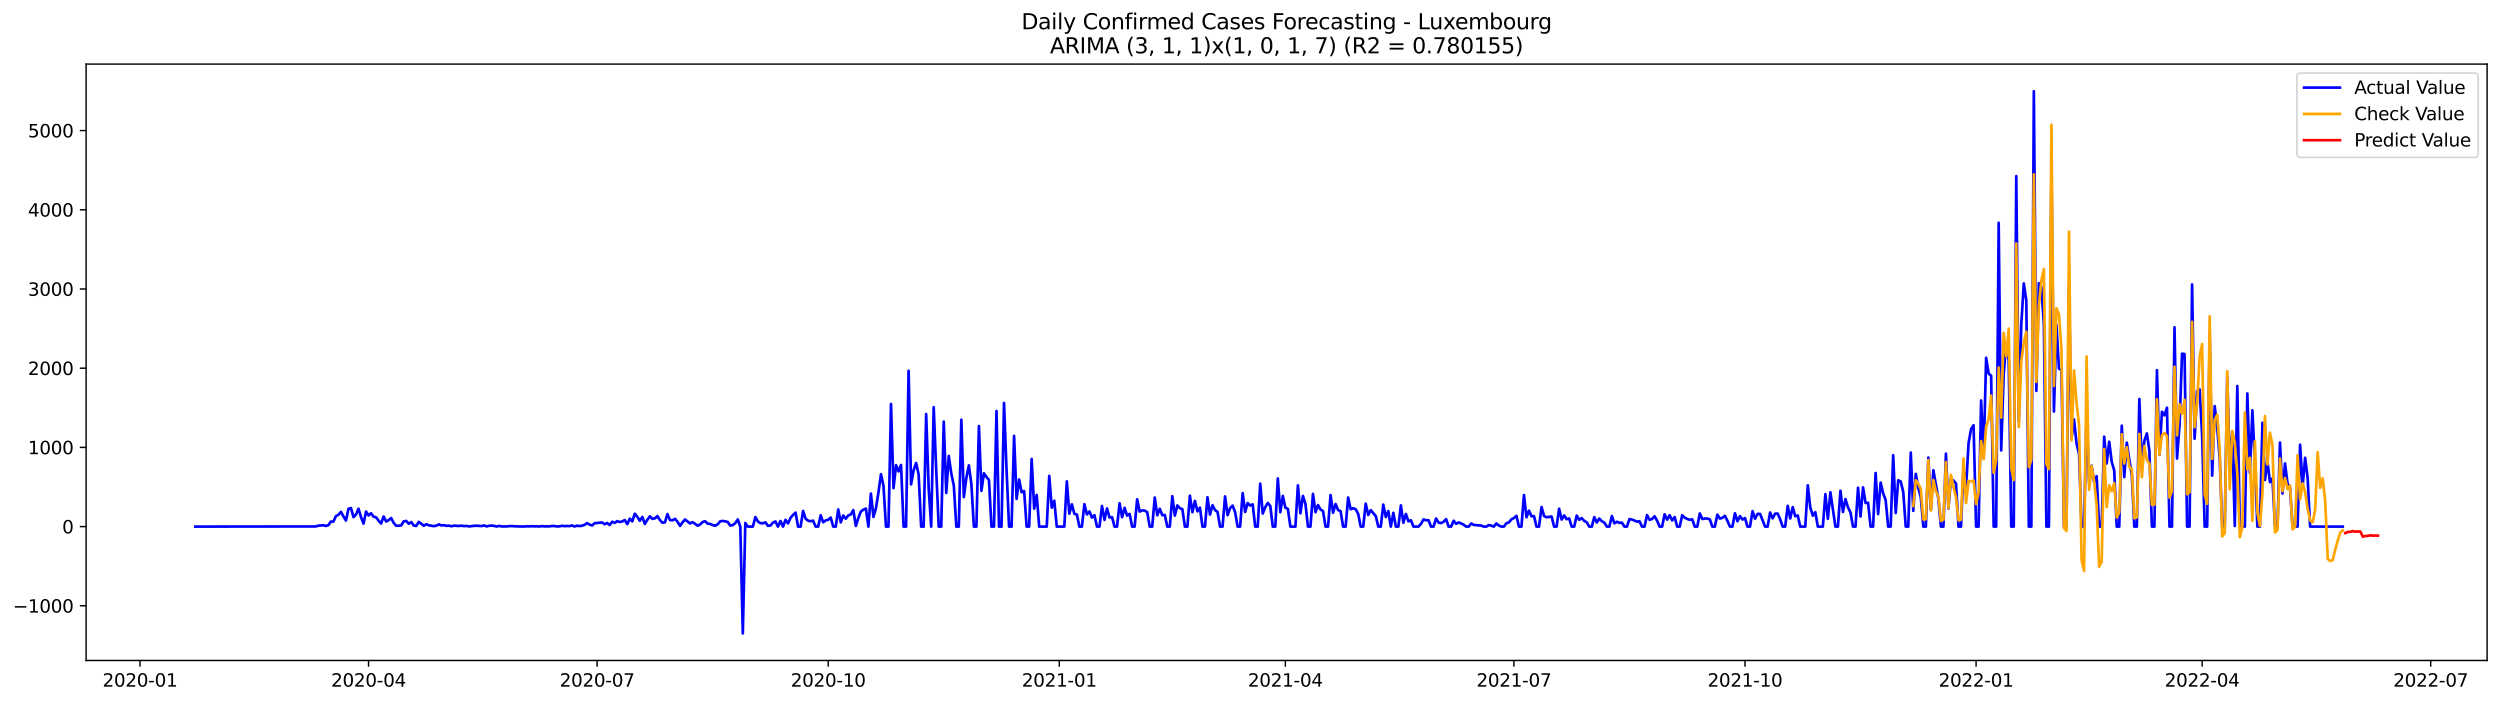 <?xml version="1.0" encoding="utf-8" standalone="no"?>
<!DOCTYPE svg PUBLIC "-//W3C//DTD SVG 1.1//EN"
  "http://www.w3.org/Graphics/SVG/1.1/DTD/svg11.dtd">
<svg xmlns:xlink="http://www.w3.org/1999/xlink" width="1394.43pt" height="392.274pt" viewBox="0 0 1394.43 392.274" xmlns="http://www.w3.org/2000/svg" version="1.1">
 <defs>
  <style type="text/css">*{stroke-linejoin: round; stroke-linecap: butt}</style>
 </defs>
 <g id="figure_1">
  <g id="patch_1">
   <path d="M 0 392.274 
L 1394.43 392.274 
L 1394.43 0 
L 0 0 
z
" style="fill: #ffffff"/>
  </g>
  <g id="axes_1">
   <g id="patch_2">
    <path d="M 48.03 368.396 
L 1387.23 368.396 
L 1387.23 35.755 
L 48.03 35.755 
z
" style="fill: #ffffff"/>
   </g>
   <g id="matplotlib.axis_1">
    <g id="xtick_1">
     <g id="line2d_1">
      <defs>
       <path id="mfb42a31784" d="M 0 0 
L 0 3.5 
" style="stroke: #000000; stroke-width: 0.8"/>
      </defs>
      <g>
       <use xlink:href="#mfb42a31784" x="78.081" y="368.396" style="stroke: #000000; stroke-width: 0.8"/>
      </g>
     </g>
     <g id="text_1">
      <!-- 2020-01 -->
      <g transform="translate(57.189 382.994)scale(0.1 -0.1)">
       <defs>
        <path id="DejaVuSans-32" d="M 1228 531 
L 3431 531 
L 3431 0 
L 469 0 
L 469 531 
Q 828 903 1448 1529 
Q 2069 2156 2228 2338 
Q 2531 2678 2651 2914 
Q 2772 3150 2772 3378 
Q 2772 3750 2511 3984 
Q 2250 4219 1831 4219 
Q 1534 4219 1204 4116 
Q 875 4013 500 3803 
L 500 4441 
Q 881 4594 1212 4672 
Q 1544 4750 1819 4750 
Q 2544 4750 2975 4387 
Q 3406 4025 3406 3419 
Q 3406 3131 3298 2873 
Q 3191 2616 2906 2266 
Q 2828 2175 2409 1742 
Q 1991 1309 1228 531 
z
" transform="scale(0.016)"/>
        <path id="DejaVuSans-30" d="M 2034 4250 
Q 1547 4250 1301 3770 
Q 1056 3291 1056 2328 
Q 1056 1369 1301 889 
Q 1547 409 2034 409 
Q 2525 409 2770 889 
Q 3016 1369 3016 2328 
Q 3016 3291 2770 3770 
Q 2525 4250 2034 4250 
z
M 2034 4750 
Q 2819 4750 3233 4129 
Q 3647 3509 3647 2328 
Q 3647 1150 3233 529 
Q 2819 -91 2034 -91 
Q 1250 -91 836 529 
Q 422 1150 422 2328 
Q 422 3509 836 4129 
Q 1250 4750 2034 4750 
z
" transform="scale(0.016)"/>
        <path id="DejaVuSans-2d" d="M 313 2009 
L 1997 2009 
L 1997 1497 
L 313 1497 
L 313 2009 
z
" transform="scale(0.016)"/>
        <path id="DejaVuSans-31" d="M 794 531 
L 1825 531 
L 1825 4091 
L 703 3866 
L 703 4441 
L 1819 4666 
L 2450 4666 
L 2450 531 
L 3481 531 
L 3481 0 
L 794 0 
L 794 531 
z
" transform="scale(0.016)"/>
       </defs>
       <use xlink:href="#DejaVuSans-32"/>
       <use xlink:href="#DejaVuSans-30" x="63.623"/>
       <use xlink:href="#DejaVuSans-32" x="127.246"/>
       <use xlink:href="#DejaVuSans-30" x="190.869"/>
       <use xlink:href="#DejaVuSans-2d" x="254.492"/>
       <use xlink:href="#DejaVuSans-30" x="290.576"/>
       <use xlink:href="#DejaVuSans-31" x="354.199"/>
      </g>
     </g>
    </g>
    <g id="xtick_2">
     <g id="line2d_2">
      <g>
       <use xlink:href="#mfb42a31784" x="205.57" y="368.396" style="stroke: #000000; stroke-width: 0.8"/>
      </g>
     </g>
     <g id="text_2">
      <!-- 2020-04 -->
      <g transform="translate(184.679 382.994)scale(0.1 -0.1)">
       <defs>
        <path id="DejaVuSans-34" d="M 2419 4116 
L 825 1625 
L 2419 1625 
L 2419 4116 
z
M 2253 4666 
L 3047 4666 
L 3047 1625 
L 3713 1625 
L 3713 1100 
L 3047 1100 
L 3047 0 
L 2419 0 
L 2419 1100 
L 313 1100 
L 313 1709 
L 2253 4666 
z
" transform="scale(0.016)"/>
       </defs>
       <use xlink:href="#DejaVuSans-32"/>
       <use xlink:href="#DejaVuSans-30" x="63.623"/>
       <use xlink:href="#DejaVuSans-32" x="127.246"/>
       <use xlink:href="#DejaVuSans-30" x="190.869"/>
       <use xlink:href="#DejaVuSans-2d" x="254.492"/>
       <use xlink:href="#DejaVuSans-30" x="290.576"/>
       <use xlink:href="#DejaVuSans-34" x="354.199"/>
      </g>
     </g>
    </g>
    <g id="xtick_3">
     <g id="line2d_3">
      <g>
       <use xlink:href="#mfb42a31784" x="333.06" y="368.396" style="stroke: #000000; stroke-width: 0.8"/>
      </g>
     </g>
     <g id="text_3">
      <!-- 2020-07 -->
      <g transform="translate(312.168 382.994)scale(0.1 -0.1)">
       <defs>
        <path id="DejaVuSans-37" d="M 525 4666 
L 3525 4666 
L 3525 4397 
L 1831 0 
L 1172 0 
L 2766 4134 
L 525 4134 
L 525 4666 
z
" transform="scale(0.016)"/>
       </defs>
       <use xlink:href="#DejaVuSans-32"/>
       <use xlink:href="#DejaVuSans-30" x="63.623"/>
       <use xlink:href="#DejaVuSans-32" x="127.246"/>
       <use xlink:href="#DejaVuSans-30" x="190.869"/>
       <use xlink:href="#DejaVuSans-2d" x="254.492"/>
       <use xlink:href="#DejaVuSans-30" x="290.576"/>
       <use xlink:href="#DejaVuSans-37" x="354.199"/>
      </g>
     </g>
    </g>
    <g id="xtick_4">
     <g id="line2d_4">
      <g>
       <use xlink:href="#mfb42a31784" x="461.95" y="368.396" style="stroke: #000000; stroke-width: 0.8"/>
      </g>
     </g>
     <g id="text_4">
      <!-- 2020-10 -->
      <g transform="translate(441.059 382.994)scale(0.1 -0.1)">
       <use xlink:href="#DejaVuSans-32"/>
       <use xlink:href="#DejaVuSans-30" x="63.623"/>
       <use xlink:href="#DejaVuSans-32" x="127.246"/>
       <use xlink:href="#DejaVuSans-30" x="190.869"/>
       <use xlink:href="#DejaVuSans-2d" x="254.492"/>
       <use xlink:href="#DejaVuSans-31" x="290.576"/>
       <use xlink:href="#DejaVuSans-30" x="354.199"/>
      </g>
     </g>
    </g>
    <g id="xtick_5">
     <g id="line2d_5">
      <g>
       <use xlink:href="#mfb42a31784" x="590.841" y="368.396" style="stroke: #000000; stroke-width: 0.8"/>
      </g>
     </g>
     <g id="text_5">
      <!-- 2021-01 -->
      <g transform="translate(569.949 382.994)scale(0.1 -0.1)">
       <use xlink:href="#DejaVuSans-32"/>
       <use xlink:href="#DejaVuSans-30" x="63.623"/>
       <use xlink:href="#DejaVuSans-32" x="127.246"/>
       <use xlink:href="#DejaVuSans-31" x="190.869"/>
       <use xlink:href="#DejaVuSans-2d" x="254.492"/>
       <use xlink:href="#DejaVuSans-30" x="290.576"/>
       <use xlink:href="#DejaVuSans-31" x="354.199"/>
      </g>
     </g>
    </g>
    <g id="xtick_6">
     <g id="line2d_6">
      <g>
       <use xlink:href="#mfb42a31784" x="716.929" y="368.396" style="stroke: #000000; stroke-width: 0.8"/>
      </g>
     </g>
     <g id="text_6">
      <!-- 2021-04 -->
      <g transform="translate(696.038 382.994)scale(0.1 -0.1)">
       <use xlink:href="#DejaVuSans-32"/>
       <use xlink:href="#DejaVuSans-30" x="63.623"/>
       <use xlink:href="#DejaVuSans-32" x="127.246"/>
       <use xlink:href="#DejaVuSans-31" x="190.869"/>
       <use xlink:href="#DejaVuSans-2d" x="254.492"/>
       <use xlink:href="#DejaVuSans-30" x="290.576"/>
       <use xlink:href="#DejaVuSans-34" x="354.199"/>
      </g>
     </g>
    </g>
    <g id="xtick_7">
     <g id="line2d_7">
      <g>
       <use xlink:href="#mfb42a31784" x="844.419" y="368.396" style="stroke: #000000; stroke-width: 0.8"/>
      </g>
     </g>
     <g id="text_7">
      <!-- 2021-07 -->
      <g transform="translate(823.527 382.994)scale(0.1 -0.1)">
       <use xlink:href="#DejaVuSans-32"/>
       <use xlink:href="#DejaVuSans-30" x="63.623"/>
       <use xlink:href="#DejaVuSans-32" x="127.246"/>
       <use xlink:href="#DejaVuSans-31" x="190.869"/>
       <use xlink:href="#DejaVuSans-2d" x="254.492"/>
       <use xlink:href="#DejaVuSans-30" x="290.576"/>
       <use xlink:href="#DejaVuSans-37" x="354.199"/>
      </g>
     </g>
    </g>
    <g id="xtick_8">
     <g id="line2d_8">
      <g>
       <use xlink:href="#mfb42a31784" x="973.309" y="368.396" style="stroke: #000000; stroke-width: 0.8"/>
      </g>
     </g>
     <g id="text_8">
      <!-- 2021-10 -->
      <g transform="translate(952.418 382.994)scale(0.1 -0.1)">
       <use xlink:href="#DejaVuSans-32"/>
       <use xlink:href="#DejaVuSans-30" x="63.623"/>
       <use xlink:href="#DejaVuSans-32" x="127.246"/>
       <use xlink:href="#DejaVuSans-31" x="190.869"/>
       <use xlink:href="#DejaVuSans-2d" x="254.492"/>
       <use xlink:href="#DejaVuSans-31" x="290.576"/>
       <use xlink:href="#DejaVuSans-30" x="354.199"/>
      </g>
     </g>
    </g>
    <g id="xtick_9">
     <g id="line2d_9">
      <g>
       <use xlink:href="#mfb42a31784" x="1102.2" y="368.396" style="stroke: #000000; stroke-width: 0.8"/>
      </g>
     </g>
     <g id="text_9">
      <!-- 2022-01 -->
      <g transform="translate(1081.308 382.994)scale(0.1 -0.1)">
       <use xlink:href="#DejaVuSans-32"/>
       <use xlink:href="#DejaVuSans-30" x="63.623"/>
       <use xlink:href="#DejaVuSans-32" x="127.246"/>
       <use xlink:href="#DejaVuSans-32" x="190.869"/>
       <use xlink:href="#DejaVuSans-2d" x="254.492"/>
       <use xlink:href="#DejaVuSans-30" x="290.576"/>
       <use xlink:href="#DejaVuSans-31" x="354.199"/>
      </g>
     </g>
    </g>
    <g id="xtick_10">
     <g id="line2d_10">
      <g>
       <use xlink:href="#mfb42a31784" x="1228.288" y="368.396" style="stroke: #000000; stroke-width: 0.8"/>
      </g>
     </g>
     <g id="text_10">
      <!-- 2022-04 -->
      <g transform="translate(1207.397 382.994)scale(0.1 -0.1)">
       <use xlink:href="#DejaVuSans-32"/>
       <use xlink:href="#DejaVuSans-30" x="63.623"/>
       <use xlink:href="#DejaVuSans-32" x="127.246"/>
       <use xlink:href="#DejaVuSans-32" x="190.869"/>
       <use xlink:href="#DejaVuSans-2d" x="254.492"/>
       <use xlink:href="#DejaVuSans-30" x="290.576"/>
       <use xlink:href="#DejaVuSans-34" x="354.199"/>
      </g>
     </g>
    </g>
    <g id="xtick_11">
     <g id="line2d_11">
      <g>
       <use xlink:href="#mfb42a31784" x="1355.778" y="368.396" style="stroke: #000000; stroke-width: 0.8"/>
      </g>
     </g>
     <g id="text_11">
      <!-- 2022-07 -->
      <g transform="translate(1334.886 382.994)scale(0.1 -0.1)">
       <use xlink:href="#DejaVuSans-32"/>
       <use xlink:href="#DejaVuSans-30" x="63.623"/>
       <use xlink:href="#DejaVuSans-32" x="127.246"/>
       <use xlink:href="#DejaVuSans-32" x="190.869"/>
       <use xlink:href="#DejaVuSans-2d" x="254.492"/>
       <use xlink:href="#DejaVuSans-30" x="290.576"/>
       <use xlink:href="#DejaVuSans-37" x="354.199"/>
      </g>
     </g>
    </g>
   </g>
   <g id="matplotlib.axis_2">
    <g id="ytick_1">
     <g id="line2d_12">
      <defs>
       <path id="mc1b535fa6e" d="M 0 0 
L -3.5 0 
" style="stroke: #000000; stroke-width: 0.8"/>
      </defs>
      <g>
       <use xlink:href="#mc1b535fa6e" x="48.03" y="337.901" style="stroke: #000000; stroke-width: 0.8"/>
      </g>
     </g>
     <g id="text_12">
      <!-- −1000 -->
      <g transform="translate(7.2 341.701)scale(0.1 -0.1)">
       <defs>
        <path id="DejaVuSans-2212" d="M 678 2272 
L 4684 2272 
L 4684 1741 
L 678 1741 
L 678 2272 
z
" transform="scale(0.016)"/>
       </defs>
       <use xlink:href="#DejaVuSans-2212"/>
       <use xlink:href="#DejaVuSans-31" x="83.789"/>
       <use xlink:href="#DejaVuSans-30" x="147.412"/>
       <use xlink:href="#DejaVuSans-30" x="211.035"/>
       <use xlink:href="#DejaVuSans-30" x="274.658"/>
      </g>
     </g>
    </g>
    <g id="ytick_2">
     <g id="line2d_13">
      <g>
       <use xlink:href="#mc1b535fa6e" x="48.03" y="293.723" style="stroke: #000000; stroke-width: 0.8"/>
      </g>
     </g>
     <g id="text_13">
      <!-- 0 -->
      <g transform="translate(34.667 297.522)scale(0.1 -0.1)">
       <use xlink:href="#DejaVuSans-30"/>
      </g>
     </g>
    </g>
    <g id="ytick_3">
     <g id="line2d_14">
      <g>
       <use xlink:href="#mc1b535fa6e" x="48.03" y="249.545" style="stroke: #000000; stroke-width: 0.8"/>
      </g>
     </g>
     <g id="text_14">
      <!-- 1000 -->
      <g transform="translate(15.58 253.344)scale(0.1 -0.1)">
       <use xlink:href="#DejaVuSans-31"/>
       <use xlink:href="#DejaVuSans-30" x="63.623"/>
       <use xlink:href="#DejaVuSans-30" x="127.246"/>
       <use xlink:href="#DejaVuSans-30" x="190.869"/>
      </g>
     </g>
    </g>
    <g id="ytick_4">
     <g id="line2d_15">
      <g>
       <use xlink:href="#mc1b535fa6e" x="48.03" y="205.367" style="stroke: #000000; stroke-width: 0.8"/>
      </g>
     </g>
     <g id="text_15">
      <!-- 2000 -->
      <g transform="translate(15.58 209.166)scale(0.1 -0.1)">
       <use xlink:href="#DejaVuSans-32"/>
       <use xlink:href="#DejaVuSans-30" x="63.623"/>
       <use xlink:href="#DejaVuSans-30" x="127.246"/>
       <use xlink:href="#DejaVuSans-30" x="190.869"/>
      </g>
     </g>
    </g>
    <g id="ytick_5">
     <g id="line2d_16">
      <g>
       <use xlink:href="#mc1b535fa6e" x="48.03" y="161.189" style="stroke: #000000; stroke-width: 0.8"/>
      </g>
     </g>
     <g id="text_16">
      <!-- 3000 -->
      <g transform="translate(15.58 164.988)scale(0.1 -0.1)">
       <defs>
        <path id="DejaVuSans-33" d="M 2597 2516 
Q 3050 2419 3304 2112 
Q 3559 1806 3559 1356 
Q 3559 666 3084 287 
Q 2609 -91 1734 -91 
Q 1441 -91 1130 -33 
Q 819 25 488 141 
L 488 750 
Q 750 597 1062 519 
Q 1375 441 1716 441 
Q 2309 441 2620 675 
Q 2931 909 2931 1356 
Q 2931 1769 2642 2001 
Q 2353 2234 1838 2234 
L 1294 2234 
L 1294 2753 
L 1863 2753 
Q 2328 2753 2575 2939 
Q 2822 3125 2822 3475 
Q 2822 3834 2567 4026 
Q 2313 4219 1838 4219 
Q 1578 4219 1281 4162 
Q 984 4106 628 3988 
L 628 4550 
Q 988 4650 1302 4700 
Q 1616 4750 1894 4750 
Q 2613 4750 3031 4423 
Q 3450 4097 3450 3541 
Q 3450 3153 3228 2886 
Q 3006 2619 2597 2516 
z
" transform="scale(0.016)"/>
       </defs>
       <use xlink:href="#DejaVuSans-33"/>
       <use xlink:href="#DejaVuSans-30" x="63.623"/>
       <use xlink:href="#DejaVuSans-30" x="127.246"/>
       <use xlink:href="#DejaVuSans-30" x="190.869"/>
      </g>
     </g>
    </g>
    <g id="ytick_6">
     <g id="line2d_17">
      <g>
       <use xlink:href="#mc1b535fa6e" x="48.03" y="117.01" style="stroke: #000000; stroke-width: 0.8"/>
      </g>
     </g>
     <g id="text_17">
      <!-- 4000 -->
      <g transform="translate(15.58 120.81)scale(0.1 -0.1)">
       <use xlink:href="#DejaVuSans-34"/>
       <use xlink:href="#DejaVuSans-30" x="63.623"/>
       <use xlink:href="#DejaVuSans-30" x="127.246"/>
       <use xlink:href="#DejaVuSans-30" x="190.869"/>
      </g>
     </g>
    </g>
    <g id="ytick_7">
     <g id="line2d_18">
      <g>
       <use xlink:href="#mc1b535fa6e" x="48.03" y="72.832" style="stroke: #000000; stroke-width: 0.8"/>
      </g>
     </g>
     <g id="text_18">
      <!-- 5000 -->
      <g transform="translate(15.58 76.631)scale(0.1 -0.1)">
       <defs>
        <path id="DejaVuSans-35" d="M 691 4666 
L 3169 4666 
L 3169 4134 
L 1269 4134 
L 1269 2991 
Q 1406 3038 1543 3061 
Q 1681 3084 1819 3084 
Q 2600 3084 3056 2656 
Q 3513 2228 3513 1497 
Q 3513 744 3044 326 
Q 2575 -91 1722 -91 
Q 1428 -91 1123 -41 
Q 819 9 494 109 
L 494 744 
Q 775 591 1075 516 
Q 1375 441 1709 441 
Q 2250 441 2565 725 
Q 2881 1009 2881 1497 
Q 2881 1984 2565 2268 
Q 2250 2553 1709 2553 
Q 1456 2553 1204 2497 
Q 953 2441 691 2322 
L 691 4666 
z
" transform="scale(0.016)"/>
       </defs>
       <use xlink:href="#DejaVuSans-35"/>
       <use xlink:href="#DejaVuSans-30" x="63.623"/>
       <use xlink:href="#DejaVuSans-30" x="127.246"/>
       <use xlink:href="#DejaVuSans-30" x="190.869"/>
      </g>
     </g>
    </g>
   </g>
   <g id="line2d_19">
    <path d="M 108.902 293.723 
L 176.15 293.635 
L 177.551 293.193 
L 180.353 292.972 
L 181.754 293.37 
L 183.155 292.928 
L 184.556 290.94 
L 185.957 290.94 
L 187.357 287.892 
L 188.758 287.141 
L 190.159 285.506 
L 191.56 288.068 
L 192.961 290.322 
L 194.362 283.827 
L 195.763 283.386 
L 197.164 288.422 
L 198.565 287.008 
L 199.966 283.739 
L 201.367 288.466 
L 202.768 292.044 
L 204.169 285.329 
L 205.57 287.494 
L 206.971 286.301 
L 208.372 288.201 
L 209.773 288.554 
L 211.174 290.41 
L 212.575 292 
L 213.976 288.113 
L 215.377 290.896 
L 216.778 290.145 
L 218.179 288.952 
L 219.58 291.647 
L 220.981 293.237 
L 222.382 293.237 
L 223.783 293.061 
L 225.184 290.807 
L 226.585 290.587 
L 227.986 292.133 
L 229.387 291.205 
L 230.788 293.149 
L 232.189 293.37 
L 233.59 291.073 
L 236.392 293.237 
L 237.793 292.398 
L 239.194 293.016 
L 241.996 293.458 
L 243.397 293.193 
L 244.798 292.486 
L 246.199 293.061 
L 247.6 292.928 
L 249.001 293.281 
L 250.402 293.193 
L 251.803 293.547 
L 253.204 293.193 
L 256.006 293.37 
L 257.407 293.193 
L 258.808 293.458 
L 260.209 293.326 
L 261.61 293.635 
L 264.412 293.281 
L 265.813 293.237 
L 268.615 293.414 
L 270.016 293.061 
L 271.416 293.635 
L 272.817 293.237 
L 274.218 293.149 
L 275.619 293.326 
L 277.02 293.679 
L 278.421 293.326 
L 279.822 293.635 
L 282.624 293.635 
L 284.025 293.458 
L 285.426 293.414 
L 286.827 293.547 
L 289.629 293.635 
L 292.431 293.679 
L 293.832 293.547 
L 295.233 293.591 
L 296.634 293.502 
L 298.035 293.591 
L 299.436 293.547 
L 300.837 293.679 
L 302.238 293.458 
L 303.639 293.591 
L 306.441 293.591 
L 307.842 293.37 
L 309.243 293.414 
L 310.644 293.635 
L 312.045 293.591 
L 313.446 293.281 
L 314.847 293.458 
L 316.248 293.37 
L 317.649 293.458 
L 319.05 293.061 
L 320.451 293.679 
L 321.852 293.193 
L 323.253 293.414 
L 324.654 293.237 
L 326.055 292.751 
L 327.456 291.779 
L 328.857 292.619 
L 330.258 293.105 
L 331.659 291.824 
L 335.862 291.426 
L 337.263 292.442 
L 338.664 291.691 
L 340.065 292.84 
L 341.466 291.028 
L 342.867 291.647 
L 344.268 290.675 
L 345.669 291.161 
L 347.07 290.852 
L 348.471 290.056 
L 349.872 292.354 
L 351.273 289.305 
L 352.674 290.807 
L 354.075 286.522 
L 355.475 288.245 
L 356.876 290.454 
L 358.277 288.333 
L 359.678 292.221 
L 361.079 289.924 
L 362.48 288.024 
L 363.881 289.394 
L 365.282 289.129 
L 366.683 287.848 
L 368.084 290.056 
L 369.485 291.559 
L 370.886 291.338 
L 372.287 286.743 
L 373.688 290.056 
L 375.089 290.233 
L 376.49 289.394 
L 377.891 290.984 
L 379.292 293.326 
L 380.693 291.382 
L 382.094 289.747 
L 384.896 291.956 
L 386.297 291.249 
L 387.698 292.133 
L 389.099 293.237 
L 390.5 292.575 
L 391.901 291.161 
L 393.302 290.719 
L 394.703 292.089 
L 396.104 292.221 
L 397.505 292.884 
L 398.906 293.237 
L 400.307 292.398 
L 401.708 290.763 
L 403.109 290.587 
L 404.51 290.763 
L 405.911 291.161 
L 407.312 293.149 
L 408.713 292.884 
L 410.114 291.779 
L 411.515 289.747 
L 412.916 293.723 
L 414.317 353.276 
L 415.718 291.735 
L 417.119 293.723 
L 419.921 293.723 
L 421.322 288.422 
L 422.723 290.807 
L 424.124 291.824 
L 425.525 291.868 
L 426.926 291.338 
L 428.327 293.281 
L 429.728 293.105 
L 431.129 291.559 
L 432.53 290.852 
L 433.931 293.723 
L 435.332 290.587 
L 436.733 293.723 
L 438.134 289.968 
L 439.534 291.956 
L 440.935 288.864 
L 442.336 287.229 
L 443.737 285.904 
L 445.138 293.723 
L 446.539 293.723 
L 447.94 284.976 
L 449.341 289.305 
L 450.742 290.454 
L 452.143 290.719 
L 453.544 290.41 
L 454.945 293.723 
L 456.346 293.723 
L 457.747 287.406 
L 459.148 291.293 
L 460.549 290.277 
L 461.95 289.924 
L 463.351 288.687 
L 464.752 293.723 
L 466.153 293.723 
L 467.554 284.181 
L 468.955 291.338 
L 470.356 287.538 
L 471.757 289.305 
L 473.158 287.494 
L 474.559 286.92 
L 475.96 284.534 
L 477.361 293.326 
L 478.762 288.908 
L 480.163 285.329 
L 481.564 284.269 
L 482.965 283.695 
L 484.366 293.723 
L 485.767 275.301 
L 487.168 288.333 
L 488.569 283.518 
L 489.97 274.727 
L 491.371 264.477 
L 492.772 270.839 
L 494.173 293.723 
L 495.574 293.723 
L 496.975 225.335 
L 498.376 272.297 
L 499.777 259.485 
L 501.178 262.931 
L 502.579 259.353 
L 503.98 293.723 
L 505.381 293.723 
L 506.782 206.825 
L 508.183 270.176 
L 509.584 262.357 
L 510.985 258.248 
L 512.386 264.61 
L 513.787 293.723 
L 515.188 293.723 
L 516.589 230.946 
L 517.99 272.385 
L 519.391 293.723 
L 520.792 227.102 
L 522.193 262.224 
L 523.593 293.723 
L 524.994 293.723 
L 526.395 235.187 
L 527.796 274.947 
L 529.197 254.316 
L 530.598 264.124 
L 531.999 270.795 
L 533.4 293.723 
L 534.801 293.723 
L 536.202 234.127 
L 537.603 277.245 
L 539.004 266.509 
L 540.405 259.573 
L 541.806 270.044 
L 543.207 293.723 
L 544.608 293.723 
L 546.009 237.661 
L 547.41 273.799 
L 548.811 263.991 
L 550.212 266.023 
L 551.613 267.746 
L 553.014 293.723 
L 554.415 293.723 
L 555.816 229.267 
L 557.217 293.723 
L 558.618 293.723 
L 560.019 224.761 
L 561.42 262.003 
L 562.821 293.723 
L 564.222 293.723 
L 565.623 243.139 
L 567.024 278.261 
L 568.425 267.437 
L 569.826 274.55 
L 571.227 273.887 
L 572.628 293.723 
L 574.029 293.723 
L 575.43 255.995 
L 576.831 283.695 
L 578.232 276.052 
L 579.633 293.723 
L 583.836 293.723 
L 585.237 265.449 
L 586.638 283.165 
L 588.039 279.277 
L 589.44 293.723 
L 593.643 293.723 
L 595.044 268.497 
L 596.445 286.522 
L 597.846 281.309 
L 599.247 286.566 
L 600.648 287.008 
L 602.049 293.723 
L 603.45 293.723 
L 604.851 281.221 
L 606.252 286.92 
L 607.652 285.285 
L 609.053 288.687 
L 610.454 287.362 
L 611.855 293.723 
L 613.256 293.723 
L 614.657 282.237 
L 616.058 289.968 
L 617.459 283.606 
L 618.86 288.643 
L 620.261 288.466 
L 621.662 293.723 
L 623.063 293.723 
L 624.464 280.691 
L 625.865 288.466 
L 627.266 283.253 
L 628.667 287.582 
L 630.068 286.655 
L 631.469 293.723 
L 632.87 293.723 
L 634.271 278.482 
L 635.672 285.329 
L 637.073 284.667 
L 638.474 284.799 
L 639.875 285.683 
L 641.276 293.723 
L 642.677 293.723 
L 644.078 277.51 
L 645.479 287.406 
L 646.88 283.783 
L 648.281 287.317 
L 649.682 287.229 
L 651.083 293.723 
L 652.484 293.723 
L 653.885 276.759 
L 655.286 287.582 
L 656.687 281.928 
L 658.088 283.43 
L 659.489 284.004 
L 660.89 293.723 
L 662.291 293.723 
L 663.692 276.494 
L 665.093 285.683 
L 666.494 279.409 
L 667.895 285.197 
L 669.296 283.165 
L 670.697 293.723 
L 672.098 293.723 
L 673.499 277.377 
L 674.9 287.008 
L 676.301 281.795 
L 677.702 284.534 
L 679.103 285.506 
L 680.504 293.723 
L 681.905 293.723 
L 683.306 276.891 
L 684.707 287.317 
L 686.108 283.386 
L 687.509 282.016 
L 688.91 285.683 
L 690.311 293.723 
L 691.711 293.723 
L 693.112 275.036 
L 694.513 285.55 
L 695.914 280.602 
L 697.315 281.972 
L 698.716 281.309 
L 700.117 293.723 
L 701.518 293.723 
L 702.919 269.779 
L 704.32 286.434 
L 705.721 282.9 
L 707.122 280.558 
L 708.523 282.237 
L 709.924 293.723 
L 711.325 293.723 
L 712.726 266.863 
L 714.127 285.683 
L 715.528 276.626 
L 716.929 283.165 
L 718.33 283.827 
L 719.731 293.723 
L 722.533 293.723 
L 723.934 270.751 
L 725.335 286.301 
L 726.736 276.626 
L 728.137 281.044 
L 729.538 293.723 
L 730.939 293.723 
L 732.34 275.478 
L 733.741 285.683 
L 735.142 281.707 
L 736.543 284.225 
L 737.944 285.02 
L 739.345 293.723 
L 740.746 293.723 
L 742.147 276.14 
L 743.548 285.992 
L 744.949 281.132 
L 746.35 284.49 
L 747.751 285.153 
L 749.152 293.723 
L 750.553 293.723 
L 751.954 277.51 
L 753.355 284.004 
L 754.756 283.474 
L 756.157 284.048 
L 757.558 286.655 
L 758.959 293.723 
L 760.36 293.723 
L 761.761 280.912 
L 763.162 287.229 
L 764.563 284.534 
L 767.365 287.848 
L 768.766 293.723 
L 770.167 293.723 
L 771.568 281.442 
L 772.969 288.378 
L 774.37 285.064 
L 775.77 293.723 
L 777.171 286.036 
L 778.572 293.723 
L 779.973 293.723 
L 781.374 281.883 
L 782.775 291.559 
L 784.176 286.699 
L 785.577 290.763 
L 786.978 290.189 
L 788.379 293.723 
L 791.181 293.723 
L 792.582 292.221 
L 793.983 289.747 
L 795.384 290.189 
L 796.785 290.145 
L 798.186 293.723 
L 799.587 293.723 
L 800.988 289.217 
L 802.389 291.47 
L 803.79 291.779 
L 805.191 291.028 
L 806.592 289.57 
L 807.993 293.723 
L 809.394 293.723 
L 810.795 290.454 
L 812.196 292.177 
L 813.597 291.426 
L 814.998 291.956 
L 816.399 292.707 
L 817.8 293.723 
L 819.201 293.723 
L 820.602 292 
L 822.003 292.796 
L 826.206 293.149 
L 827.607 293.723 
L 829.008 293.723 
L 830.409 292.884 
L 831.81 293.193 
L 833.211 293.723 
L 834.612 292 
L 836.013 293.105 
L 837.414 293.723 
L 838.815 293.723 
L 840.216 291.868 
L 841.617 291.382 
L 843.018 289.659 
L 844.419 288.952 
L 845.82 287.715 
L 847.221 293.723 
L 848.622 293.723 
L 850.023 276.14 
L 851.424 288.51 
L 852.825 284.843 
L 854.226 287.936 
L 855.627 287.936 
L 857.028 293.723 
L 858.429 293.723 
L 859.829 282.811 
L 861.23 287.803 
L 862.631 288.51 
L 865.433 288.113 
L 866.834 293.723 
L 868.235 293.723 
L 869.636 283.739 
L 871.037 289.791 
L 872.438 287.494 
L 873.839 289.57 
L 875.24 289.173 
L 876.641 293.723 
L 878.042 293.723 
L 879.443 287.582 
L 880.844 289.924 
L 882.245 288.996 
L 883.646 290.542 
L 885.047 291.338 
L 886.448 293.723 
L 887.849 293.723 
L 889.25 288.422 
L 890.651 291.426 
L 892.052 289.217 
L 893.453 290.719 
L 894.854 291.514 
L 896.255 293.723 
L 897.656 293.723 
L 899.057 287.848 
L 900.458 291.868 
L 901.859 291.028 
L 903.26 291.647 
L 904.661 291.514 
L 906.062 293.723 
L 907.463 293.723 
L 908.864 289.526 
L 910.265 289.791 
L 913.067 290.94 
L 914.468 290.763 
L 915.869 293.723 
L 917.27 293.723 
L 918.671 287.317 
L 920.072 289.924 
L 921.473 289.482 
L 922.874 287.98 
L 924.275 290.41 
L 925.676 293.723 
L 927.077 293.723 
L 928.478 286.876 
L 929.879 289.836 
L 931.28 287.362 
L 932.681 290.322 
L 934.082 288.378 
L 935.483 293.723 
L 936.884 293.723 
L 938.285 287.406 
L 939.686 288.731 
L 941.087 289.438 
L 942.488 289.968 
L 943.889 289.659 
L 945.289 293.723 
L 946.69 293.723 
L 948.091 286.39 
L 949.492 289.482 
L 950.893 289.217 
L 952.294 289.217 
L 953.695 289.703 
L 955.096 293.723 
L 956.497 293.723 
L 957.898 287.052 
L 959.299 289.261 
L 960.7 288.819 
L 962.101 287.715 
L 963.502 290.454 
L 964.903 293.723 
L 966.304 293.723 
L 967.705 286.301 
L 969.106 290.719 
L 970.507 287.892 
L 971.908 289.791 
L 973.309 288.996 
L 974.71 293.723 
L 976.111 293.723 
L 977.512 285.108 
L 978.913 289.35 
L 980.314 286.611 
L 981.715 286.655 
L 984.517 293.723 
L 985.918 293.723 
L 987.319 285.86 
L 988.72 289.129 
L 990.121 286.522 
L 991.522 286.434 
L 992.923 289.659 
L 994.324 293.723 
L 995.725 293.723 
L 997.126 282.149 
L 998.527 289.173 
L 999.928 282.855 
L 1001.329 287.936 
L 1002.73 287.494 
L 1004.131 293.723 
L 1006.933 293.723 
L 1008.334 270.706 
L 1009.735 283.165 
L 1011.136 287.627 
L 1012.537 285.683 
L 1013.938 293.723 
L 1016.74 293.723 
L 1018.141 275.654 
L 1019.542 289.394 
L 1020.943 274.594 
L 1023.745 293.723 
L 1025.146 293.723 
L 1026.547 273.755 
L 1027.948 285.55 
L 1029.348 278.393 
L 1030.749 282.988 
L 1032.15 285.815 
L 1033.551 293.723 
L 1034.952 293.723 
L 1036.353 272.076 
L 1037.754 288.068 
L 1039.155 271.855 
L 1040.556 280.514 
L 1041.957 280.47 
L 1043.358 293.723 
L 1044.759 293.723 
L 1046.16 263.815 
L 1047.561 286.699 
L 1048.962 269.16 
L 1050.363 275.124 
L 1051.764 278.924 
L 1053.165 293.723 
L 1054.566 293.723 
L 1055.967 253.874 
L 1057.368 286.169 
L 1058.769 267.879 
L 1060.17 268.542 
L 1061.571 274.373 
L 1062.972 293.723 
L 1064.373 293.723 
L 1065.774 252.417 
L 1067.175 284.932 
L 1068.576 264.301 
L 1069.977 272.253 
L 1071.378 277.421 
L 1072.779 293.723 
L 1074.18 293.723 
L 1075.581 255.244 
L 1076.982 284.402 
L 1078.383 262.313 
L 1081.185 278.305 
L 1082.586 293.723 
L 1083.987 293.723 
L 1085.388 253.035 
L 1086.789 283.606 
L 1088.19 267.216 
L 1089.591 268.012 
L 1090.992 269.734 
L 1092.393 293.723 
L 1093.794 293.723 
L 1095.195 261.296 
L 1096.596 272.253 
L 1097.997 247.204 
L 1099.398 239.384 
L 1100.799 237.175 
L 1102.2 293.723 
L 1103.601 293.723 
L 1105.002 223.391 
L 1106.403 254.979 
L 1107.804 199.579 
L 1109.205 208.371 
L 1110.606 209.564 
L 1112.007 293.723 
L 1113.407 293.723 
L 1114.808 124.256 
L 1116.209 251.224 
L 1117.61 208.724 
L 1119.011 191.583 
L 1120.412 200.816 
L 1121.813 293.723 
L 1123.214 293.723 
L 1124.615 98.235 
L 1126.016 235.099 
L 1127.417 180.98 
L 1128.818 158.096 
L 1130.219 167.55 
L 1131.62 293.723 
L 1133.021 293.723 
L 1134.422 50.876 
L 1135.823 218.002 
L 1137.224 157.964 
L 1138.625 159.907 
L 1140.026 180.98 
L 1141.427 293.723 
L 1142.828 293.723 
L 1144.229 92.712 
L 1145.63 229.532 
L 1147.031 181.157 
L 1148.432 205.632 
L 1149.833 206.339 
L 1151.234 293.723 
L 1152.635 293.723 
L 1154.036 159.863 
L 1155.437 244.597 
L 1156.838 233.994 
L 1158.239 247.336 
L 1159.64 253.212 
L 1161.041 293.723 
L 1162.442 293.723 
L 1163.843 230.239 
L 1165.244 269.337 
L 1166.645 259.75 
L 1168.046 269.028 
L 1169.447 265.626 
L 1170.848 293.723 
L 1172.249 293.723 
L 1173.65 243.581 
L 1175.051 258.469 
L 1176.452 246.408 
L 1177.853 257.541 
L 1179.254 262.445 
L 1180.655 293.723 
L 1182.056 293.723 
L 1183.457 237.44 
L 1184.858 266.112 
L 1186.259 246.894 
L 1187.66 256.393 
L 1189.061 264.875 
L 1190.462 293.723 
L 1191.863 293.723 
L 1193.264 222.552 
L 1194.665 259.397 
L 1196.066 245.922 
L 1197.466 241.77 
L 1198.867 251.4 
L 1200.268 293.723 
L 1201.669 293.723 
L 1203.07 206.471 
L 1204.471 253.654 
L 1205.872 229.665 
L 1207.273 231.653 
L 1208.674 227.412 
L 1210.075 293.723 
L 1211.476 293.723 
L 1212.877 182.571 
L 1214.278 255.774 
L 1215.679 236.998 
L 1217.08 197.282 
L 1218.481 197.459 
L 1219.882 293.723 
L 1221.283 293.723 
L 1222.684 158.67 
L 1224.085 244.685 
L 1225.486 218.223 
L 1226.887 217.207 
L 1228.288 243.007 
L 1229.689 293.723 
L 1231.09 293.723 
L 1232.491 187.21 
L 1233.892 265.272 
L 1235.293 226.528 
L 1236.694 238.545 
L 1238.095 255.642 
L 1239.496 293.723 
L 1240.897 293.723 
L 1242.298 209.961 
L 1243.699 259.397 
L 1245.1 241.195 
L 1246.501 293.37 
L 1247.902 215.307 
L 1249.303 293.723 
L 1252.105 293.723 
L 1253.506 219.504 
L 1254.907 263.77 
L 1256.308 228.87 
L 1257.709 257.099 
L 1259.11 293.723 
L 1260.511 293.723 
L 1261.912 235.85 
L 1263.313 267.746 
L 1264.714 257.409 
L 1266.115 268.895 
L 1267.516 266.863 
L 1268.917 293.723 
L 1270.318 293.723 
L 1271.719 246.85 
L 1273.12 275.257 
L 1274.521 258.513 
L 1275.922 269.734 
L 1277.323 272.297 
L 1278.724 293.723 
L 1281.525 293.723 
L 1282.926 248.043 
L 1284.327 271.369 
L 1285.728 255.332 
L 1287.129 266.642 
L 1288.53 293.723 
L 1306.743 293.723 
L 1306.743 293.723 
" clip-path="url(#p68e4972423)" style="fill: none; stroke: #0000ff; stroke-width: 1.5; stroke-linecap: square"/>
   </g>
   <g id="line2d_20">
    <path d="M 1067.175 282.203 
L 1068.576 267.873 
L 1069.977 269.752 
L 1071.378 272.806 
L 1072.779 289.749 
L 1074.18 289.592 
L 1075.581 256.612 
L 1076.982 284.726 
L 1078.383 267.734 
L 1079.784 273.971 
L 1081.185 276.971 
L 1082.586 290.521 
L 1083.987 289.881 
L 1085.388 257.734 
L 1086.789 283.402 
L 1088.19 264.903 
L 1089.591 271.737 
L 1090.992 277.365 
L 1092.393 290.24 
L 1093.794 289.872 
L 1095.195 255.71 
L 1096.596 280.59 
L 1097.997 268.331 
L 1099.398 268.555 
L 1100.799 267.992 
L 1102.2 281.114 
L 1103.601 274.744 
L 1105.002 246.024 
L 1106.403 256.098 
L 1107.804 238.029 
L 1109.205 233.865 
L 1110.606 220.666 
L 1112.007 263.721 
L 1113.407 256.774 
L 1114.808 205.014 
L 1116.209 232.946 
L 1117.61 185.623 
L 1119.011 198.7 
L 1120.412 183.318 
L 1121.813 261.173 
L 1123.214 267.721 
L 1124.615 135.76 
L 1126.016 238.218 
L 1127.417 201.532 
L 1128.818 190.918 
L 1130.219 185.079 
L 1131.62 260.531 
L 1133.021 256.508 
L 1134.422 97.239 
L 1135.823 213.036 
L 1137.224 170.487 
L 1138.625 156.476 
L 1140.026 150.088 
L 1141.427 258.867 
L 1142.828 261.615 
L 1144.229 69.584 
L 1145.63 215.272 
L 1147.031 171.951 
L 1148.432 175.458 
L 1149.833 194.795 
L 1151.234 294.518 
L 1152.635 296.174 
L 1154.036 129.263 
L 1155.437 245.639 
L 1156.838 206.682 
L 1158.239 224.684 
L 1159.64 237.082 
L 1161.041 312.23 
L 1162.442 318.447 
L 1163.843 198.861 
L 1165.244 273.183 
L 1166.645 259.953 
L 1168.046 268.535 
L 1169.447 281.632 
L 1170.848 316.109 
L 1172.249 313.328 
L 1173.65 250.462 
L 1175.051 282.815 
L 1176.452 270.659 
L 1177.853 273.994 
L 1179.254 269.518 
L 1180.655 288.689 
L 1182.056 285.75 
L 1183.457 242.243 
L 1184.858 258.524 
L 1186.259 249.461 
L 1187.66 260.383 
L 1189.061 261.562 
L 1190.462 289.026 
L 1191.863 288.547 
L 1193.264 242.012 
L 1194.665 266.174 
L 1196.066 248.751 
L 1197.466 256.552 
L 1198.867 258.596 
L 1200.268 281.615 
L 1201.669 281.442 
L 1203.07 222.674 
L 1204.471 253.637 
L 1205.872 242.724 
L 1207.273 241.54 
L 1208.674 243.226 
L 1210.075 277.533 
L 1211.476 273.894 
L 1212.877 204.556 
L 1214.278 242.833 
L 1215.679 225.414 
L 1217.08 230.785 
L 1218.481 223.023 
L 1219.882 275.684 
L 1221.283 274.531 
L 1222.684 179.493 
L 1224.085 238.319 
L 1225.486 225.716 
L 1226.887 199.038 
L 1228.288 191.887 
L 1229.689 275.732 
L 1231.09 280.975 
L 1232.491 176.458 
L 1233.892 255.953 
L 1235.293 234.116 
L 1236.694 231.362 
L 1238.095 250.821 
L 1239.496 299.252 
L 1240.897 297.325 
L 1242.298 207.065 
L 1243.699 272.922 
L 1245.1 240.378 
L 1246.501 246.994 
L 1247.902 263.975 
L 1249.303 299.567 
L 1250.704 294.109 
L 1252.105 230.109 
L 1253.506 261.818 
L 1254.907 255.334 
L 1256.308 290.44 
L 1257.709 246.167 
L 1259.11 285.934 
L 1260.511 293.33 
L 1261.912 275.15 
L 1263.313 232.099 
L 1264.714 259.098 
L 1266.115 241.317 
L 1267.516 248.21 
L 1268.917 296.961 
L 1270.318 295.599 
L 1271.719 255.761 
L 1273.12 273.999 
L 1274.521 266.613 
L 1275.922 272.784 
L 1277.323 270.818 
L 1278.724 295.278 
L 1280.125 293.805 
L 1281.525 253.933 
L 1282.926 278.548 
L 1284.327 269.631 
L 1285.728 274.469 
L 1287.129 283.899 
L 1288.53 290.246 
L 1289.931 291.304 
L 1291.332 284.476 
L 1292.733 252.24 
L 1294.134 272.108 
L 1295.535 266.842 
L 1296.936 279.449 
L 1298.337 311.742 
L 1299.738 312.933 
L 1301.139 312.403 
L 1302.54 306.474 
L 1303.941 301.487 
L 1305.342 297.026 
L 1306.743 295.808 
L 1306.743 295.808 
" clip-path="url(#p68e4972423)" style="fill: none; stroke: #ffa500; stroke-width: 1.5; stroke-linecap: square"/>
   </g>
   <g id="line2d_21">
    <path d="M 1308.144 297.324 
L 1309.545 296.681 
L 1310.946 296.662 
L 1312.347 296.217 
L 1313.748 296.558 
L 1315.149 296.429 
L 1316.55 296.5 
L 1317.951 299.395 
L 1319.352 298.925 
L 1320.753 298.909 
L 1322.154 298.547 
L 1323.555 298.814 
L 1324.956 298.709 
L 1326.357 298.77 
" clip-path="url(#p68e4972423)" style="fill: none; stroke: #ff0000; stroke-width: 1.5; stroke-linecap: square"/>
   </g>
   <g id="patch_3">
    <path d="M 48.03 368.396 
L 48.03 35.755 
" style="fill: none; stroke: #000000; stroke-width: 0.8; stroke-linejoin: miter; stroke-linecap: square"/>
   </g>
   <g id="patch_4">
    <path d="M 1387.23 368.396 
L 1387.23 35.755 
" style="fill: none; stroke: #000000; stroke-width: 0.8; stroke-linejoin: miter; stroke-linecap: square"/>
   </g>
   <g id="patch_5">
    <path d="M 48.03 368.396 
L 1387.23 368.396 
" style="fill: none; stroke: #000000; stroke-width: 0.8; stroke-linejoin: miter; stroke-linecap: square"/>
   </g>
   <g id="patch_6">
    <path d="M 48.03 35.755 
L 1387.23 35.755 
" style="fill: none; stroke: #000000; stroke-width: 0.8; stroke-linejoin: miter; stroke-linecap: square"/>
   </g>
   <g id="text_19">
    <!-- Daily Confirmed Cases Forecasting - Luxembourg -->
    <g transform="translate(569.735 16.318)scale(0.12 -0.12)">
     <defs>
      <path id="DejaVuSans-44" d="M 1259 4147 
L 1259 519 
L 2022 519 
Q 2988 519 3436 956 
Q 3884 1394 3884 2338 
Q 3884 3275 3436 3711 
Q 2988 4147 2022 4147 
L 1259 4147 
z
M 628 4666 
L 1925 4666 
Q 3281 4666 3915 4102 
Q 4550 3538 4550 2338 
Q 4550 1131 3912 565 
Q 3275 0 1925 0 
L 628 0 
L 628 4666 
z
" transform="scale(0.016)"/>
      <path id="DejaVuSans-61" d="M 2194 1759 
Q 1497 1759 1228 1600 
Q 959 1441 959 1056 
Q 959 750 1161 570 
Q 1363 391 1709 391 
Q 2188 391 2477 730 
Q 2766 1069 2766 1631 
L 2766 1759 
L 2194 1759 
z
M 3341 1997 
L 3341 0 
L 2766 0 
L 2766 531 
Q 2569 213 2275 61 
Q 1981 -91 1556 -91 
Q 1019 -91 701 211 
Q 384 513 384 1019 
Q 384 1609 779 1909 
Q 1175 2209 1959 2209 
L 2766 2209 
L 2766 2266 
Q 2766 2663 2505 2880 
Q 2244 3097 1772 3097 
Q 1472 3097 1187 3025 
Q 903 2953 641 2809 
L 641 3341 
Q 956 3463 1253 3523 
Q 1550 3584 1831 3584 
Q 2591 3584 2966 3190 
Q 3341 2797 3341 1997 
z
" transform="scale(0.016)"/>
      <path id="DejaVuSans-69" d="M 603 3500 
L 1178 3500 
L 1178 0 
L 603 0 
L 603 3500 
z
M 603 4863 
L 1178 4863 
L 1178 4134 
L 603 4134 
L 603 4863 
z
" transform="scale(0.016)"/>
      <path id="DejaVuSans-6c" d="M 603 4863 
L 1178 4863 
L 1178 0 
L 603 0 
L 603 4863 
z
" transform="scale(0.016)"/>
      <path id="DejaVuSans-79" d="M 2059 -325 
Q 1816 -950 1584 -1140 
Q 1353 -1331 966 -1331 
L 506 -1331 
L 506 -850 
L 844 -850 
Q 1081 -850 1212 -737 
Q 1344 -625 1503 -206 
L 1606 56 
L 191 3500 
L 800 3500 
L 1894 763 
L 2988 3500 
L 3597 3500 
L 2059 -325 
z
" transform="scale(0.016)"/>
      <path id="DejaVuSans-20" transform="scale(0.016)"/>
      <path id="DejaVuSans-43" d="M 4122 4306 
L 4122 3641 
Q 3803 3938 3442 4084 
Q 3081 4231 2675 4231 
Q 1875 4231 1450 3742 
Q 1025 3253 1025 2328 
Q 1025 1406 1450 917 
Q 1875 428 2675 428 
Q 3081 428 3442 575 
Q 3803 722 4122 1019 
L 4122 359 
Q 3791 134 3420 21 
Q 3050 -91 2638 -91 
Q 1578 -91 968 557 
Q 359 1206 359 2328 
Q 359 3453 968 4101 
Q 1578 4750 2638 4750 
Q 3056 4750 3426 4639 
Q 3797 4528 4122 4306 
z
" transform="scale(0.016)"/>
      <path id="DejaVuSans-6f" d="M 1959 3097 
Q 1497 3097 1228 2736 
Q 959 2375 959 1747 
Q 959 1119 1226 758 
Q 1494 397 1959 397 
Q 2419 397 2687 759 
Q 2956 1122 2956 1747 
Q 2956 2369 2687 2733 
Q 2419 3097 1959 3097 
z
M 1959 3584 
Q 2709 3584 3137 3096 
Q 3566 2609 3566 1747 
Q 3566 888 3137 398 
Q 2709 -91 1959 -91 
Q 1206 -91 779 398 
Q 353 888 353 1747 
Q 353 2609 779 3096 
Q 1206 3584 1959 3584 
z
" transform="scale(0.016)"/>
      <path id="DejaVuSans-6e" d="M 3513 2113 
L 3513 0 
L 2938 0 
L 2938 2094 
Q 2938 2591 2744 2837 
Q 2550 3084 2163 3084 
Q 1697 3084 1428 2787 
Q 1159 2491 1159 1978 
L 1159 0 
L 581 0 
L 581 3500 
L 1159 3500 
L 1159 2956 
Q 1366 3272 1645 3428 
Q 1925 3584 2291 3584 
Q 2894 3584 3203 3211 
Q 3513 2838 3513 2113 
z
" transform="scale(0.016)"/>
      <path id="DejaVuSans-66" d="M 2375 4863 
L 2375 4384 
L 1825 4384 
Q 1516 4384 1395 4259 
Q 1275 4134 1275 3809 
L 1275 3500 
L 2222 3500 
L 2222 3053 
L 1275 3053 
L 1275 0 
L 697 0 
L 697 3053 
L 147 3053 
L 147 3500 
L 697 3500 
L 697 3744 
Q 697 4328 969 4595 
Q 1241 4863 1831 4863 
L 2375 4863 
z
" transform="scale(0.016)"/>
      <path id="DejaVuSans-72" d="M 2631 2963 
Q 2534 3019 2420 3045 
Q 2306 3072 2169 3072 
Q 1681 3072 1420 2755 
Q 1159 2438 1159 1844 
L 1159 0 
L 581 0 
L 581 3500 
L 1159 3500 
L 1159 2956 
Q 1341 3275 1631 3429 
Q 1922 3584 2338 3584 
Q 2397 3584 2469 3576 
Q 2541 3569 2628 3553 
L 2631 2963 
z
" transform="scale(0.016)"/>
      <path id="DejaVuSans-6d" d="M 3328 2828 
Q 3544 3216 3844 3400 
Q 4144 3584 4550 3584 
Q 5097 3584 5394 3201 
Q 5691 2819 5691 2113 
L 5691 0 
L 5113 0 
L 5113 2094 
Q 5113 2597 4934 2840 
Q 4756 3084 4391 3084 
Q 3944 3084 3684 2787 
Q 3425 2491 3425 1978 
L 3425 0 
L 2847 0 
L 2847 2094 
Q 2847 2600 2669 2842 
Q 2491 3084 2119 3084 
Q 1678 3084 1418 2786 
Q 1159 2488 1159 1978 
L 1159 0 
L 581 0 
L 581 3500 
L 1159 3500 
L 1159 2956 
Q 1356 3278 1631 3431 
Q 1906 3584 2284 3584 
Q 2666 3584 2933 3390 
Q 3200 3197 3328 2828 
z
" transform="scale(0.016)"/>
      <path id="DejaVuSans-65" d="M 3597 1894 
L 3597 1613 
L 953 1613 
Q 991 1019 1311 708 
Q 1631 397 2203 397 
Q 2534 397 2845 478 
Q 3156 559 3463 722 
L 3463 178 
Q 3153 47 2828 -22 
Q 2503 -91 2169 -91 
Q 1331 -91 842 396 
Q 353 884 353 1716 
Q 353 2575 817 3079 
Q 1281 3584 2069 3584 
Q 2775 3584 3186 3129 
Q 3597 2675 3597 1894 
z
M 3022 2063 
Q 3016 2534 2758 2815 
Q 2500 3097 2075 3097 
Q 1594 3097 1305 2825 
Q 1016 2553 972 2059 
L 3022 2063 
z
" transform="scale(0.016)"/>
      <path id="DejaVuSans-64" d="M 2906 2969 
L 2906 4863 
L 3481 4863 
L 3481 0 
L 2906 0 
L 2906 525 
Q 2725 213 2448 61 
Q 2172 -91 1784 -91 
Q 1150 -91 751 415 
Q 353 922 353 1747 
Q 353 2572 751 3078 
Q 1150 3584 1784 3584 
Q 2172 3584 2448 3432 
Q 2725 3281 2906 2969 
z
M 947 1747 
Q 947 1113 1208 752 
Q 1469 391 1925 391 
Q 2381 391 2643 752 
Q 2906 1113 2906 1747 
Q 2906 2381 2643 2742 
Q 2381 3103 1925 3103 
Q 1469 3103 1208 2742 
Q 947 2381 947 1747 
z
" transform="scale(0.016)"/>
      <path id="DejaVuSans-73" d="M 2834 3397 
L 2834 2853 
Q 2591 2978 2328 3040 
Q 2066 3103 1784 3103 
Q 1356 3103 1142 2972 
Q 928 2841 928 2578 
Q 928 2378 1081 2264 
Q 1234 2150 1697 2047 
L 1894 2003 
Q 2506 1872 2764 1633 
Q 3022 1394 3022 966 
Q 3022 478 2636 193 
Q 2250 -91 1575 -91 
Q 1294 -91 989 -36 
Q 684 19 347 128 
L 347 722 
Q 666 556 975 473 
Q 1284 391 1588 391 
Q 1994 391 2212 530 
Q 2431 669 2431 922 
Q 2431 1156 2273 1281 
Q 2116 1406 1581 1522 
L 1381 1569 
Q 847 1681 609 1914 
Q 372 2147 372 2553 
Q 372 3047 722 3315 
Q 1072 3584 1716 3584 
Q 2034 3584 2315 3537 
Q 2597 3491 2834 3397 
z
" transform="scale(0.016)"/>
      <path id="DejaVuSans-46" d="M 628 4666 
L 3309 4666 
L 3309 4134 
L 1259 4134 
L 1259 2759 
L 3109 2759 
L 3109 2228 
L 1259 2228 
L 1259 0 
L 628 0 
L 628 4666 
z
" transform="scale(0.016)"/>
      <path id="DejaVuSans-63" d="M 3122 3366 
L 3122 2828 
Q 2878 2963 2633 3030 
Q 2388 3097 2138 3097 
Q 1578 3097 1268 2742 
Q 959 2388 959 1747 
Q 959 1106 1268 751 
Q 1578 397 2138 397 
Q 2388 397 2633 464 
Q 2878 531 3122 666 
L 3122 134 
Q 2881 22 2623 -34 
Q 2366 -91 2075 -91 
Q 1284 -91 818 406 
Q 353 903 353 1747 
Q 353 2603 823 3093 
Q 1294 3584 2113 3584 
Q 2378 3584 2631 3529 
Q 2884 3475 3122 3366 
z
" transform="scale(0.016)"/>
      <path id="DejaVuSans-74" d="M 1172 4494 
L 1172 3500 
L 2356 3500 
L 2356 3053 
L 1172 3053 
L 1172 1153 
Q 1172 725 1289 603 
Q 1406 481 1766 481 
L 2356 481 
L 2356 0 
L 1766 0 
Q 1100 0 847 248 
Q 594 497 594 1153 
L 594 3053 
L 172 3053 
L 172 3500 
L 594 3500 
L 594 4494 
L 1172 4494 
z
" transform="scale(0.016)"/>
      <path id="DejaVuSans-67" d="M 2906 1791 
Q 2906 2416 2648 2759 
Q 2391 3103 1925 3103 
Q 1463 3103 1205 2759 
Q 947 2416 947 1791 
Q 947 1169 1205 825 
Q 1463 481 1925 481 
Q 2391 481 2648 825 
Q 2906 1169 2906 1791 
z
M 3481 434 
Q 3481 -459 3084 -895 
Q 2688 -1331 1869 -1331 
Q 1566 -1331 1297 -1286 
Q 1028 -1241 775 -1147 
L 775 -588 
Q 1028 -725 1275 -790 
Q 1522 -856 1778 -856 
Q 2344 -856 2625 -561 
Q 2906 -266 2906 331 
L 2906 616 
Q 2728 306 2450 153 
Q 2172 0 1784 0 
Q 1141 0 747 490 
Q 353 981 353 1791 
Q 353 2603 747 3093 
Q 1141 3584 1784 3584 
Q 2172 3584 2450 3431 
Q 2728 3278 2906 2969 
L 2906 3500 
L 3481 3500 
L 3481 434 
z
" transform="scale(0.016)"/>
      <path id="DejaVuSans-4c" d="M 628 4666 
L 1259 4666 
L 1259 531 
L 3531 531 
L 3531 0 
L 628 0 
L 628 4666 
z
" transform="scale(0.016)"/>
      <path id="DejaVuSans-75" d="M 544 1381 
L 544 3500 
L 1119 3500 
L 1119 1403 
Q 1119 906 1312 657 
Q 1506 409 1894 409 
Q 2359 409 2629 706 
Q 2900 1003 2900 1516 
L 2900 3500 
L 3475 3500 
L 3475 0 
L 2900 0 
L 2900 538 
Q 2691 219 2414 64 
Q 2138 -91 1772 -91 
Q 1169 -91 856 284 
Q 544 659 544 1381 
z
M 1991 3584 
L 1991 3584 
z
" transform="scale(0.016)"/>
      <path id="DejaVuSans-78" d="M 3513 3500 
L 2247 1797 
L 3578 0 
L 2900 0 
L 1881 1375 
L 863 0 
L 184 0 
L 1544 1831 
L 300 3500 
L 978 3500 
L 1906 2253 
L 2834 3500 
L 3513 3500 
z
" transform="scale(0.016)"/>
      <path id="DejaVuSans-62" d="M 3116 1747 
Q 3116 2381 2855 2742 
Q 2594 3103 2138 3103 
Q 1681 3103 1420 2742 
Q 1159 2381 1159 1747 
Q 1159 1113 1420 752 
Q 1681 391 2138 391 
Q 2594 391 2855 752 
Q 3116 1113 3116 1747 
z
M 1159 2969 
Q 1341 3281 1617 3432 
Q 1894 3584 2278 3584 
Q 2916 3584 3314 3078 
Q 3713 2572 3713 1747 
Q 3713 922 3314 415 
Q 2916 -91 2278 -91 
Q 1894 -91 1617 61 
Q 1341 213 1159 525 
L 1159 0 
L 581 0 
L 581 4863 
L 1159 4863 
L 1159 2969 
z
" transform="scale(0.016)"/>
     </defs>
     <use xlink:href="#DejaVuSans-44"/>
     <use xlink:href="#DejaVuSans-61" x="77.002"/>
     <use xlink:href="#DejaVuSans-69" x="138.281"/>
     <use xlink:href="#DejaVuSans-6c" x="166.064"/>
     <use xlink:href="#DejaVuSans-79" x="193.848"/>
     <use xlink:href="#DejaVuSans-20" x="253.027"/>
     <use xlink:href="#DejaVuSans-43" x="284.814"/>
     <use xlink:href="#DejaVuSans-6f" x="354.639"/>
     <use xlink:href="#DejaVuSans-6e" x="415.82"/>
     <use xlink:href="#DejaVuSans-66" x="479.199"/>
     <use xlink:href="#DejaVuSans-69" x="514.404"/>
     <use xlink:href="#DejaVuSans-72" x="542.188"/>
     <use xlink:href="#DejaVuSans-6d" x="581.551"/>
     <use xlink:href="#DejaVuSans-65" x="678.963"/>
     <use xlink:href="#DejaVuSans-64" x="740.486"/>
     <use xlink:href="#DejaVuSans-20" x="803.963"/>
     <use xlink:href="#DejaVuSans-43" x="835.75"/>
     <use xlink:href="#DejaVuSans-61" x="905.574"/>
     <use xlink:href="#DejaVuSans-73" x="966.854"/>
     <use xlink:href="#DejaVuSans-65" x="1018.953"/>
     <use xlink:href="#DejaVuSans-73" x="1080.477"/>
     <use xlink:href="#DejaVuSans-20" x="1132.576"/>
     <use xlink:href="#DejaVuSans-46" x="1164.363"/>
     <use xlink:href="#DejaVuSans-6f" x="1218.258"/>
     <use xlink:href="#DejaVuSans-72" x="1279.439"/>
     <use xlink:href="#DejaVuSans-65" x="1318.303"/>
     <use xlink:href="#DejaVuSans-63" x="1379.826"/>
     <use xlink:href="#DejaVuSans-61" x="1434.807"/>
     <use xlink:href="#DejaVuSans-73" x="1496.086"/>
     <use xlink:href="#DejaVuSans-74" x="1548.186"/>
     <use xlink:href="#DejaVuSans-69" x="1587.395"/>
     <use xlink:href="#DejaVuSans-6e" x="1615.178"/>
     <use xlink:href="#DejaVuSans-67" x="1678.557"/>
     <use xlink:href="#DejaVuSans-20" x="1742.033"/>
     <use xlink:href="#DejaVuSans-2d" x="1773.82"/>
     <use xlink:href="#DejaVuSans-20" x="1809.904"/>
     <use xlink:href="#DejaVuSans-4c" x="1841.691"/>
     <use xlink:href="#DejaVuSans-75" x="1895.654"/>
     <use xlink:href="#DejaVuSans-78" x="1959.033"/>
     <use xlink:href="#DejaVuSans-65" x="2015.088"/>
     <use xlink:href="#DejaVuSans-6d" x="2076.611"/>
     <use xlink:href="#DejaVuSans-62" x="2174.023"/>
     <use xlink:href="#DejaVuSans-6f" x="2237.5"/>
     <use xlink:href="#DejaVuSans-75" x="2298.682"/>
     <use xlink:href="#DejaVuSans-72" x="2362.061"/>
     <use xlink:href="#DejaVuSans-67" x="2401.424"/>
    </g>
    <!-- ARIMA (3, 1, 1)x(1, 0, 1, 7) (R2 = 0.780155) -->
    <g transform="translate(585.646 29.756)scale(0.12 -0.12)">
     <defs>
      <path id="DejaVuSans-41" d="M 2188 4044 
L 1331 1722 
L 3047 1722 
L 2188 4044 
z
M 1831 4666 
L 2547 4666 
L 4325 0 
L 3669 0 
L 3244 1197 
L 1141 1197 
L 716 0 
L 50 0 
L 1831 4666 
z
" transform="scale(0.016)"/>
      <path id="DejaVuSans-52" d="M 2841 2188 
Q 3044 2119 3236 1894 
Q 3428 1669 3622 1275 
L 4263 0 
L 3584 0 
L 2988 1197 
Q 2756 1666 2539 1819 
Q 2322 1972 1947 1972 
L 1259 1972 
L 1259 0 
L 628 0 
L 628 4666 
L 2053 4666 
Q 2853 4666 3247 4331 
Q 3641 3997 3641 3322 
Q 3641 2881 3436 2590 
Q 3231 2300 2841 2188 
z
M 1259 4147 
L 1259 2491 
L 2053 2491 
Q 2509 2491 2742 2702 
Q 2975 2913 2975 3322 
Q 2975 3731 2742 3939 
Q 2509 4147 2053 4147 
L 1259 4147 
z
" transform="scale(0.016)"/>
      <path id="DejaVuSans-49" d="M 628 4666 
L 1259 4666 
L 1259 0 
L 628 0 
L 628 4666 
z
" transform="scale(0.016)"/>
      <path id="DejaVuSans-4d" d="M 628 4666 
L 1569 4666 
L 2759 1491 
L 3956 4666 
L 4897 4666 
L 4897 0 
L 4281 0 
L 4281 4097 
L 3078 897 
L 2444 897 
L 1241 4097 
L 1241 0 
L 628 0 
L 628 4666 
z
" transform="scale(0.016)"/>
      <path id="DejaVuSans-28" d="M 1984 4856 
Q 1566 4138 1362 3434 
Q 1159 2731 1159 2009 
Q 1159 1288 1364 580 
Q 1569 -128 1984 -844 
L 1484 -844 
Q 1016 -109 783 600 
Q 550 1309 550 2009 
Q 550 2706 781 3412 
Q 1013 4119 1484 4856 
L 1984 4856 
z
" transform="scale(0.016)"/>
      <path id="DejaVuSans-2c" d="M 750 794 
L 1409 794 
L 1409 256 
L 897 -744 
L 494 -744 
L 750 256 
L 750 794 
z
" transform="scale(0.016)"/>
      <path id="DejaVuSans-29" d="M 513 4856 
L 1013 4856 
Q 1481 4119 1714 3412 
Q 1947 2706 1947 2009 
Q 1947 1309 1714 600 
Q 1481 -109 1013 -844 
L 513 -844 
Q 928 -128 1133 580 
Q 1338 1288 1338 2009 
Q 1338 2731 1133 3434 
Q 928 4138 513 4856 
z
" transform="scale(0.016)"/>
      <path id="DejaVuSans-3d" d="M 678 2906 
L 4684 2906 
L 4684 2381 
L 678 2381 
L 678 2906 
z
M 678 1631 
L 4684 1631 
L 4684 1100 
L 678 1100 
L 678 1631 
z
" transform="scale(0.016)"/>
      <path id="DejaVuSans-2e" d="M 684 794 
L 1344 794 
L 1344 0 
L 684 0 
L 684 794 
z
" transform="scale(0.016)"/>
      <path id="DejaVuSans-38" d="M 2034 2216 
Q 1584 2216 1326 1975 
Q 1069 1734 1069 1313 
Q 1069 891 1326 650 
Q 1584 409 2034 409 
Q 2484 409 2743 651 
Q 3003 894 3003 1313 
Q 3003 1734 2745 1975 
Q 2488 2216 2034 2216 
z
M 1403 2484 
Q 997 2584 770 2862 
Q 544 3141 544 3541 
Q 544 4100 942 4425 
Q 1341 4750 2034 4750 
Q 2731 4750 3128 4425 
Q 3525 4100 3525 3541 
Q 3525 3141 3298 2862 
Q 3072 2584 2669 2484 
Q 3125 2378 3379 2068 
Q 3634 1759 3634 1313 
Q 3634 634 3220 271 
Q 2806 -91 2034 -91 
Q 1263 -91 848 271 
Q 434 634 434 1313 
Q 434 1759 690 2068 
Q 947 2378 1403 2484 
z
M 1172 3481 
Q 1172 3119 1398 2916 
Q 1625 2713 2034 2713 
Q 2441 2713 2670 2916 
Q 2900 3119 2900 3481 
Q 2900 3844 2670 4047 
Q 2441 4250 2034 4250 
Q 1625 4250 1398 4047 
Q 1172 3844 1172 3481 
z
" transform="scale(0.016)"/>
     </defs>
     <use xlink:href="#DejaVuSans-41"/>
     <use xlink:href="#DejaVuSans-52" x="68.408"/>
     <use xlink:href="#DejaVuSans-49" x="137.891"/>
     <use xlink:href="#DejaVuSans-4d" x="167.383"/>
     <use xlink:href="#DejaVuSans-41" x="253.662"/>
     <use xlink:href="#DejaVuSans-20" x="322.07"/>
     <use xlink:href="#DejaVuSans-28" x="353.857"/>
     <use xlink:href="#DejaVuSans-33" x="392.871"/>
     <use xlink:href="#DejaVuSans-2c" x="456.494"/>
     <use xlink:href="#DejaVuSans-20" x="488.281"/>
     <use xlink:href="#DejaVuSans-31" x="520.068"/>
     <use xlink:href="#DejaVuSans-2c" x="583.691"/>
     <use xlink:href="#DejaVuSans-20" x="615.479"/>
     <use xlink:href="#DejaVuSans-31" x="647.266"/>
     <use xlink:href="#DejaVuSans-29" x="710.889"/>
     <use xlink:href="#DejaVuSans-78" x="749.902"/>
     <use xlink:href="#DejaVuSans-28" x="809.082"/>
     <use xlink:href="#DejaVuSans-31" x="848.096"/>
     <use xlink:href="#DejaVuSans-2c" x="911.719"/>
     <use xlink:href="#DejaVuSans-20" x="943.506"/>
     <use xlink:href="#DejaVuSans-30" x="975.293"/>
     <use xlink:href="#DejaVuSans-2c" x="1038.916"/>
     <use xlink:href="#DejaVuSans-20" x="1070.703"/>
     <use xlink:href="#DejaVuSans-31" x="1102.49"/>
     <use xlink:href="#DejaVuSans-2c" x="1166.113"/>
     <use xlink:href="#DejaVuSans-20" x="1197.9"/>
     <use xlink:href="#DejaVuSans-37" x="1229.688"/>
     <use xlink:href="#DejaVuSans-29" x="1293.311"/>
     <use xlink:href="#DejaVuSans-20" x="1332.324"/>
     <use xlink:href="#DejaVuSans-28" x="1364.111"/>
     <use xlink:href="#DejaVuSans-52" x="1403.125"/>
     <use xlink:href="#DejaVuSans-32" x="1472.607"/>
     <use xlink:href="#DejaVuSans-20" x="1536.23"/>
     <use xlink:href="#DejaVuSans-3d" x="1568.018"/>
     <use xlink:href="#DejaVuSans-20" x="1651.807"/>
     <use xlink:href="#DejaVuSans-30" x="1683.594"/>
     <use xlink:href="#DejaVuSans-2e" x="1747.217"/>
     <use xlink:href="#DejaVuSans-37" x="1779.004"/>
     <use xlink:href="#DejaVuSans-38" x="1842.627"/>
     <use xlink:href="#DejaVuSans-30" x="1906.25"/>
     <use xlink:href="#DejaVuSans-31" x="1969.873"/>
     <use xlink:href="#DejaVuSans-35" x="2033.496"/>
     <use xlink:href="#DejaVuSans-35" x="2097.119"/>
     <use xlink:href="#DejaVuSans-29" x="2160.742"/>
    </g>
   </g>
   <g id="legend_1">
    <g id="patch_7">
     <path d="M 1283.15 87.79 
L 1380.23 87.79 
Q 1382.23 87.79 1382.23 85.79 
L 1382.23 42.755 
Q 1382.23 40.755 1380.23 40.755 
L 1283.15 40.755 
Q 1281.15 40.755 1281.15 42.755 
L 1281.15 85.79 
Q 1281.15 87.79 1283.15 87.79 
z
" style="fill: #ffffff; opacity: 0.8; stroke: #cccccc; stroke-linejoin: miter"/>
    </g>
    <g id="line2d_22">
     <path d="M 1285.15 48.854 
L 1295.15 48.854 
L 1305.15 48.854 
" style="fill: none; stroke: #0000ff; stroke-width: 1.5; stroke-linecap: square"/>
    </g>
    <g id="text_20">
     <!-- Actual Value -->
     <g transform="translate(1313.15 52.354)scale(0.1 -0.1)">
      <defs>
       <path id="DejaVuSans-56" d="M 1831 0 
L 50 4666 
L 709 4666 
L 2188 738 
L 3669 4666 
L 4325 4666 
L 2547 0 
L 1831 0 
z
" transform="scale(0.016)"/>
      </defs>
      <use xlink:href="#DejaVuSans-41"/>
      <use xlink:href="#DejaVuSans-63" x="66.658"/>
      <use xlink:href="#DejaVuSans-74" x="121.639"/>
      <use xlink:href="#DejaVuSans-75" x="160.848"/>
      <use xlink:href="#DejaVuSans-61" x="224.227"/>
      <use xlink:href="#DejaVuSans-6c" x="285.506"/>
      <use xlink:href="#DejaVuSans-20" x="313.289"/>
      <use xlink:href="#DejaVuSans-56" x="345.076"/>
      <use xlink:href="#DejaVuSans-61" x="405.734"/>
      <use xlink:href="#DejaVuSans-6c" x="467.014"/>
      <use xlink:href="#DejaVuSans-75" x="494.797"/>
      <use xlink:href="#DejaVuSans-65" x="558.176"/>
     </g>
    </g>
    <g id="line2d_23">
     <path d="M 1285.15 63.532 
L 1295.15 63.532 
L 1305.15 63.532 
" style="fill: none; stroke: #ffa500; stroke-width: 1.5; stroke-linecap: square"/>
    </g>
    <g id="text_21">
     <!-- Check Value -->
     <g transform="translate(1313.15 67.032)scale(0.1 -0.1)">
      <defs>
       <path id="DejaVuSans-68" d="M 3513 2113 
L 3513 0 
L 2938 0 
L 2938 2094 
Q 2938 2591 2744 2837 
Q 2550 3084 2163 3084 
Q 1697 3084 1428 2787 
Q 1159 2491 1159 1978 
L 1159 0 
L 581 0 
L 581 4863 
L 1159 4863 
L 1159 2956 
Q 1366 3272 1645 3428 
Q 1925 3584 2291 3584 
Q 2894 3584 3203 3211 
Q 3513 2838 3513 2113 
z
" transform="scale(0.016)"/>
       <path id="DejaVuSans-6b" d="M 581 4863 
L 1159 4863 
L 1159 1991 
L 2875 3500 
L 3609 3500 
L 1753 1863 
L 3688 0 
L 2938 0 
L 1159 1709 
L 1159 0 
L 581 0 
L 581 4863 
z
" transform="scale(0.016)"/>
      </defs>
      <use xlink:href="#DejaVuSans-43"/>
      <use xlink:href="#DejaVuSans-68" x="69.824"/>
      <use xlink:href="#DejaVuSans-65" x="133.203"/>
      <use xlink:href="#DejaVuSans-63" x="194.727"/>
      <use xlink:href="#DejaVuSans-6b" x="249.707"/>
      <use xlink:href="#DejaVuSans-20" x="307.617"/>
      <use xlink:href="#DejaVuSans-56" x="339.404"/>
      <use xlink:href="#DejaVuSans-61" x="400.062"/>
      <use xlink:href="#DejaVuSans-6c" x="461.342"/>
      <use xlink:href="#DejaVuSans-75" x="489.125"/>
      <use xlink:href="#DejaVuSans-65" x="552.504"/>
     </g>
    </g>
    <g id="line2d_24">
     <path d="M 1285.15 78.21 
L 1295.15 78.21 
L 1305.15 78.21 
" style="fill: none; stroke: #ff0000; stroke-width: 1.5; stroke-linecap: square"/>
    </g>
    <g id="text_22">
     <!-- Predict Value -->
     <g transform="translate(1313.15 81.71)scale(0.1 -0.1)">
      <defs>
       <path id="DejaVuSans-50" d="M 1259 4147 
L 1259 2394 
L 2053 2394 
Q 2494 2394 2734 2622 
Q 2975 2850 2975 3272 
Q 2975 3691 2734 3919 
Q 2494 4147 2053 4147 
L 1259 4147 
z
M 628 4666 
L 2053 4666 
Q 2838 4666 3239 4311 
Q 3641 3956 3641 3272 
Q 3641 2581 3239 2228 
Q 2838 1875 2053 1875 
L 1259 1875 
L 1259 0 
L 628 0 
L 628 4666 
z
" transform="scale(0.016)"/>
      </defs>
      <use xlink:href="#DejaVuSans-50"/>
      <use xlink:href="#DejaVuSans-72" x="58.553"/>
      <use xlink:href="#DejaVuSans-65" x="97.416"/>
      <use xlink:href="#DejaVuSans-64" x="158.939"/>
      <use xlink:href="#DejaVuSans-69" x="222.416"/>
      <use xlink:href="#DejaVuSans-63" x="250.199"/>
      <use xlink:href="#DejaVuSans-74" x="305.18"/>
      <use xlink:href="#DejaVuSans-20" x="344.389"/>
      <use xlink:href="#DejaVuSans-56" x="376.176"/>
      <use xlink:href="#DejaVuSans-61" x="436.834"/>
      <use xlink:href="#DejaVuSans-6c" x="498.113"/>
      <use xlink:href="#DejaVuSans-75" x="525.896"/>
      <use xlink:href="#DejaVuSans-65" x="589.275"/>
     </g>
    </g>
   </g>
  </g>
 </g>
 <defs>
  <clipPath id="p68e4972423">
   <rect x="48.03" y="35.755" width="1339.2" height="332.64"/>
  </clipPath>
 </defs>
</svg>
